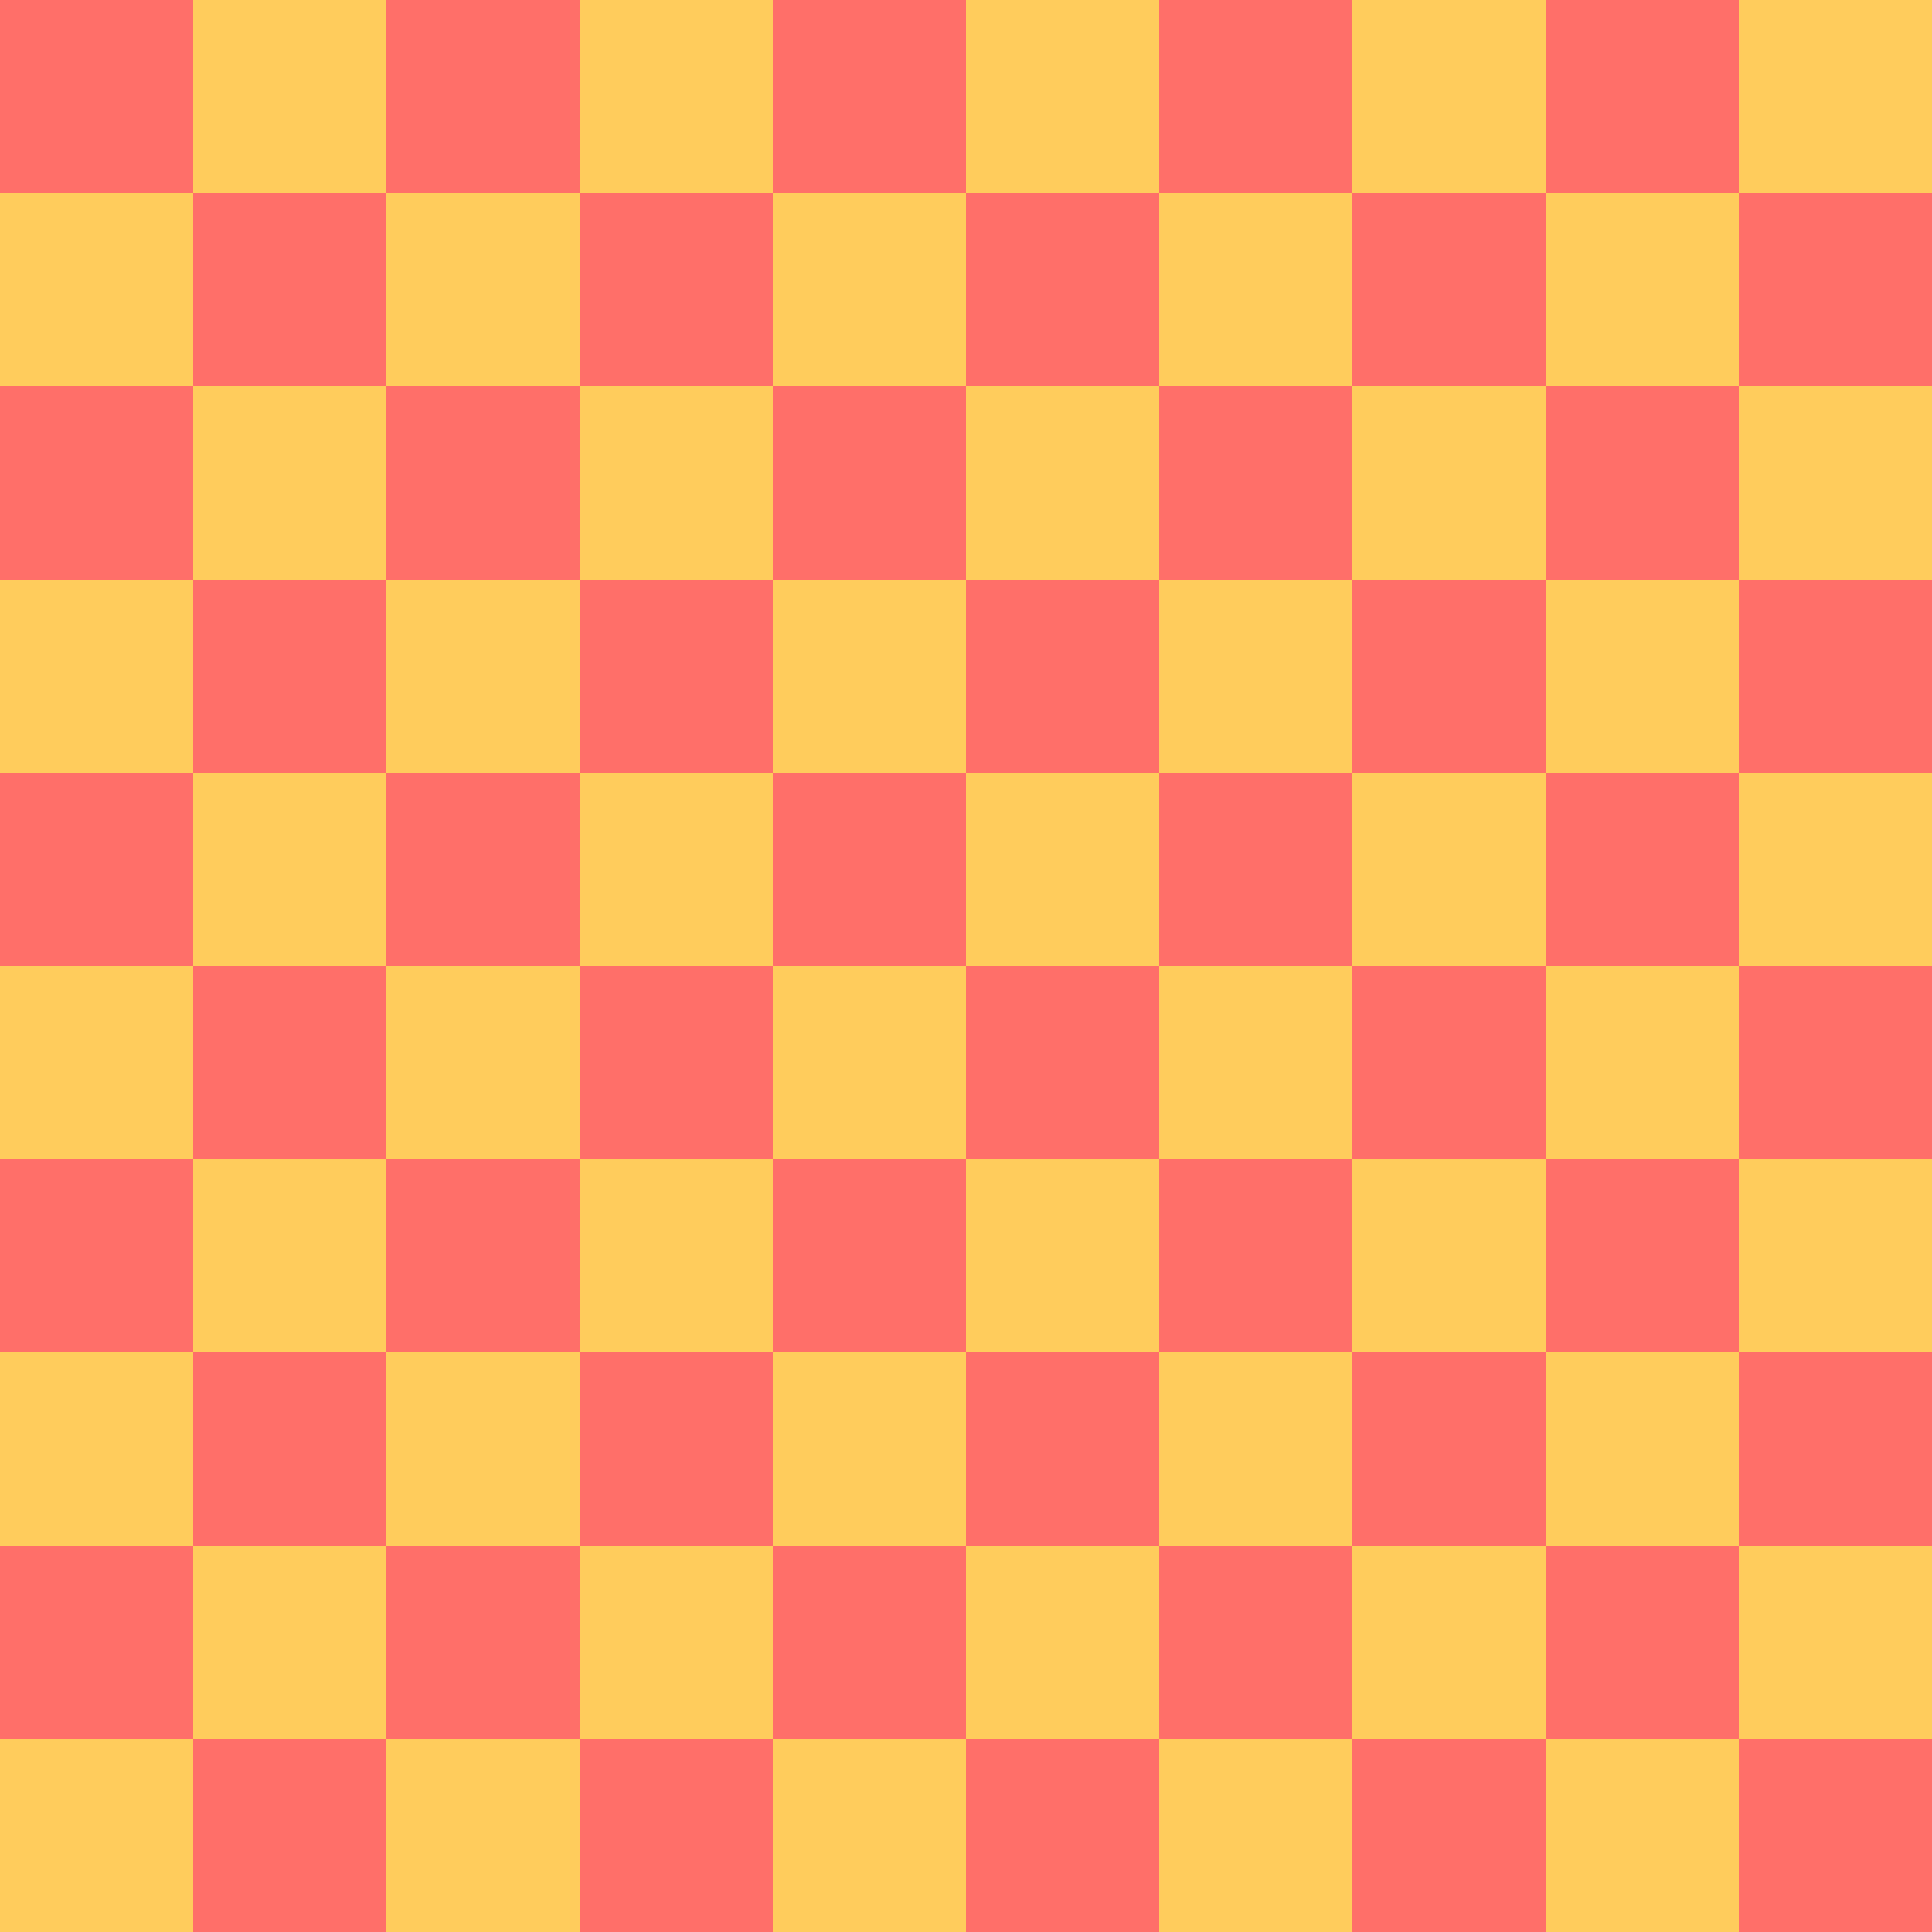 <?xml version="1.0" encoding="UTF-8" ?>
<svg xmlns="http://www.w3.org/2000/svg" version="1.1" viewBox="0.0 0 200000 200000"  >
<g fill="#ffcc5c" >
<polygon points="0,200000 20000,200000 20000,180000 0,180000" />
<polygon points="40000,200000 60000,200000 60000,180000 40000,180000" />
<polygon points="80000,200000 100000,200000 100000,180000 80000,180000" />
<polygon points="120000,200000 140000,200000 140000,180000 120000,180000" />
<polygon points="160000,200000 180000,200000 180000,180000 160000,180000" />
<polygon points="0,160000 20000,160000 20000,140000 0,140000" />
<polygon points="40000,160000 60000,160000 60000,140000 40000,140000" />
<polygon points="80000,160000 100000,160000 100000,140000 80000,140000" />
<polygon points="120000,160000 140000,160000 140000,140000 120000,140000" />
<polygon points="160000,160000 180000,160000 180000,140000 160000,140000" />
<polygon points="0,120000 20000,120000 20000,100000 0,100000" />
<polygon points="40000,120000 60000,120000 60000,100000 40000,100000" />
<polygon points="80000,120000 100000,120000 100000,100000 80000,100000" />
<polygon points="120000,120000 140000,120000 140000,100000 120000,100000" />
<polygon points="160000,120000 180000,120000 180000,100000 160000,100000" />
<polygon points="0,80000 20000,80000 20000,60000 0,60000" />
<polygon points="40000,80000 60000,80000 60000,60000 40000,60000" />
<polygon points="80000,80000 100000,80000 100000,60000 80000,60000" />
<polygon points="120000,80000 140000,80000 140000,60000 120000,60000" />
<polygon points="160000,80000 180000,80000 180000,60000 160000,60000" />
<polygon points="0,40000 20000,40000 20000,20000 0,20000" />
<polygon points="40000,40000 60000,40000 60000,20000 40000,20000" />
<polygon points="80000,40000 100000,40000 100000,20000 80000,20000" />
<polygon points="120000,40000 140000,40000 140000,20000 120000,20000" />
<polygon points="160000,40000 180000,40000 180000,20000 160000,20000" />
<polygon points="20000,180000 40000,180000 40000,160000 20000,160000" />
<polygon points="60000,180000 80000,180000 80000,160000 60000,160000" />
<polygon points="100000,180000 120000,180000 120000,160000 100000,160000" />
<polygon points="140000,180000 160000,180000 160000,160000 140000,160000" />
<polygon points="180000,180000 200000,180000 200000,160000 180000,160000" />
<polygon points="20000,140000 40000,140000 40000,120000 20000,120000" />
<polygon points="60000,140000 80000,140000 80000,120000 60000,120000" />
<polygon points="100000,140000 120000,140000 120000,120000 100000,120000" />
<polygon points="140000,140000 160000,140000 160000,120000 140000,120000" />
<polygon points="180000,140000 200000,140000 200000,120000 180000,120000" />
<polygon points="20000,100000 40000,100000 40000,80000 20000,80000" />
<polygon points="60000,100000 80000,100000 80000,80000 60000,80000" />
<polygon points="100000,100000 120000,100000 120000,80000 100000,80000" />
<polygon points="140000,100000 160000,100000 160000,80000 140000,80000" />
<polygon points="180000,100000 200000,100000 200000,80000 180000,80000" />
<polygon points="20000,60000 40000,60000 40000,40000 20000,40000" />
<polygon points="60000,60000 80000,60000 80000,40000 60000,40000" />
<polygon points="100000,60000 120000,60000 120000,40000 100000,40000" />
<polygon points="140000,60000 160000,60000 160000,40000 140000,40000" />
<polygon points="180000,60000 200000,60000 200000,40000 180000,40000" />
<polygon points="20000,20000 40000,20000 40000,0 20000,0" />
<polygon points="60000,20000 80000,20000 80000,0 60000,0" />
<polygon points="100000,20000 120000,20000 120000,0 100000,0" />
<polygon points="140000,20000 160000,20000 160000,0 140000,0" />
<polygon points="180000,20000 200000,20000 200000,0 180000,0" />
</g>
<g fill="#ff6f69" >
<polygon points="0,180000 20000,180000 20000,160000 0,160000" />
<polygon points="40000,180000 60000,180000 60000,160000 40000,160000" />
<polygon points="80000,180000 100000,180000 100000,160000 80000,160000" />
<polygon points="120000,180000 140000,180000 140000,160000 120000,160000" />
<polygon points="160000,180000 180000,180000 180000,160000 160000,160000" />
<polygon points="0,140000 20000,140000 20000,120000 0,120000" />
<polygon points="40000,140000 60000,140000 60000,120000 40000,120000" />
<polygon points="80000,140000 100000,140000 100000,120000 80000,120000" />
<polygon points="120000,140000 140000,140000 140000,120000 120000,120000" />
<polygon points="160000,140000 180000,140000 180000,120000 160000,120000" />
<polygon points="0,100000 20000,100000 20000,80000 0,80000" />
<polygon points="40000,100000 60000,100000 60000,80000 40000,80000" />
<polygon points="80000,100000 100000,100000 100000,80000 80000,80000" />
<polygon points="120000,100000 140000,100000 140000,80000 120000,80000" />
<polygon points="160000,100000 180000,100000 180000,80000 160000,80000" />
<polygon points="0,60000 20000,60000 20000,40000 0,40000" />
<polygon points="40000,60000 60000,60000 60000,40000 40000,40000" />
<polygon points="80000,60000 100000,60000 100000,40000 80000,40000" />
<polygon points="120000,60000 140000,60000 140000,40000 120000,40000" />
<polygon points="160000,60000 180000,60000 180000,40000 160000,40000" />
<polygon points="0,20000 20000,20000 20000,0 0,0" />
<polygon points="40000,20000 60000,20000 60000,0 40000,0" />
<polygon points="80000,20000 100000,20000 100000,0 80000,0" />
<polygon points="120000,20000 140000,20000 140000,0 120000,0" />
<polygon points="160000,20000 180000,20000 180000,0 160000,0" />
<polygon points="20000,200000 40000,200000 40000,180000 20000,180000" />
<polygon points="60000,200000 80000,200000 80000,180000 60000,180000" />
<polygon points="100000,200000 120000,200000 120000,180000 100000,180000" />
<polygon points="140000,200000 160000,200000 160000,180000 140000,180000" />
<polygon points="180000,200000 200000,200000 200000,180000 180000,180000" />
<polygon points="20000,160000 40000,160000 40000,140000 20000,140000" />
<polygon points="60000,160000 80000,160000 80000,140000 60000,140000" />
<polygon points="100000,160000 120000,160000 120000,140000 100000,140000" />
<polygon points="140000,160000 160000,160000 160000,140000 140000,140000" />
<polygon points="180000,160000 200000,160000 200000,140000 180000,140000" />
<polygon points="20000,120000 40000,120000 40000,100000 20000,100000" />
<polygon points="60000,120000 80000,120000 80000,100000 60000,100000" />
<polygon points="100000,120000 120000,120000 120000,100000 100000,100000" />
<polygon points="140000,120000 160000,120000 160000,100000 140000,100000" />
<polygon points="180000,120000 200000,120000 200000,100000 180000,100000" />
<polygon points="20000,80000 40000,80000 40000,60000 20000,60000" />
<polygon points="60000,80000 80000,80000 80000,60000 60000,60000" />
<polygon points="100000,80000 120000,80000 120000,60000 100000,60000" />
<polygon points="140000,80000 160000,80000 160000,60000 140000,60000" />
<polygon points="180000,80000 200000,80000 200000,60000 180000,60000" />
<polygon points="20000,40000 40000,40000 40000,20000 20000,20000" />
<polygon points="60000,40000 80000,40000 80000,20000 60000,20000" />
<polygon points="100000,40000 120000,40000 120000,20000 100000,20000" />
<polygon points="140000,40000 160000,40000 160000,20000 140000,20000" />
<polygon points="180000,40000 200000,40000 200000,20000 180000,20000" />
</g>
</svg>
